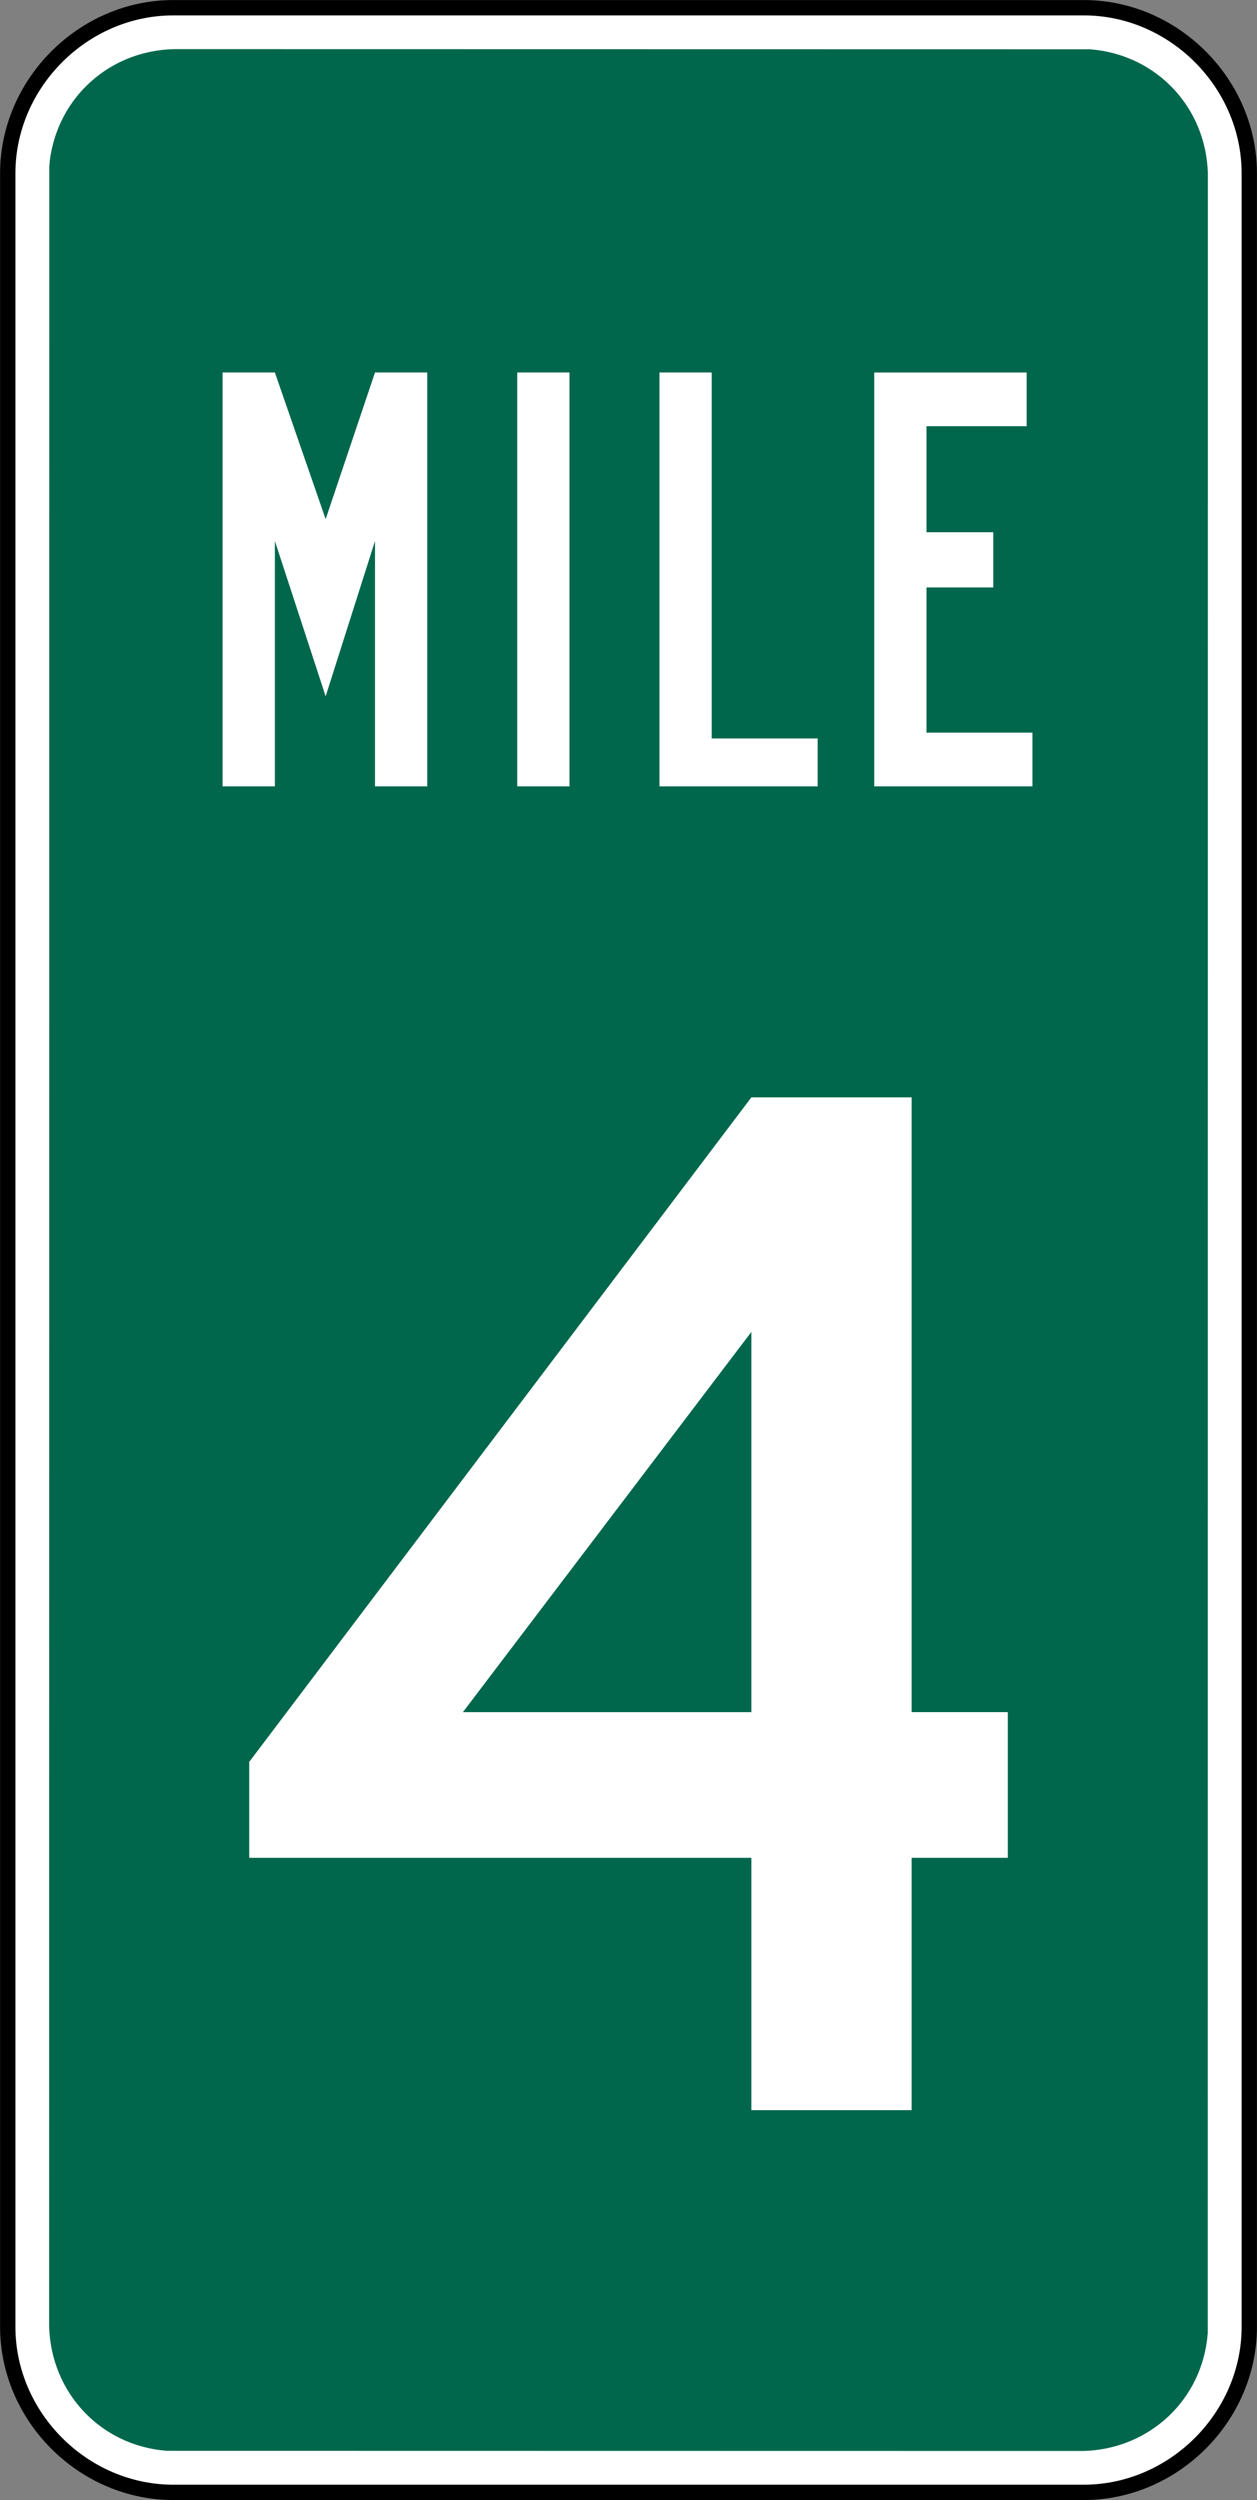 <?xml version="1.0" encoding="UTF-8" standalone="no"?>
<svg
   xmlns:dc="http://purl.org/dc/elements/1.1/"
   xmlns:cc="http://creativecommons.org/ns#"
   xmlns:rdf="http://www.w3.org/1999/02/22-rdf-syntax-ns#"
   xmlns:svg="http://www.w3.org/2000/svg"
   xmlns="http://www.w3.org/2000/svg"
   xmlns:sodipodi="http://sodipodi.sourceforge.net/DTD/sodipodi-0.dtd"
   xmlns:inkscape="http://www.inkscape.org/namespaces/inkscape"
   width="65.607"
   height="130.405"
   viewBox="0 0 185.156 368.031"
   version="1.1"
   id="svg2"
   inkscape:version="0.48.2 r9819"
   sodipodi:docname="AJAX1.svg">
  <rect x="0" y="0" width="185.156" height="368.031" fill="#808080" stroke="none"/>
  <defs
     id="defs60" />
  <sodipodi:namedview
     pagecolor="#ffffff"
     bordercolor="#666666"
     borderopacity="1"
     objecttolerance="10"
     gridtolerance="10"
     guidetolerance="10"
     inkscape:pageopacity="0"
     inkscape:pageshadow="2"
     inkscape:window-width="1280"
     inkscape:window-height="1004"
     id="namedview58"
     showgrid="false"
     fit-margin-top="0"
     fit-margin-left="0"
     fit-margin-right="0"
     fit-margin-bottom="0"
     inkscape:zoom="3.8704158"
     inkscape:cx="26.500524"
     inkscape:cy="30.429383"
     inkscape:window-x="-8"
     inkscape:window-y="-8"
     inkscape:window-maximized="1"
     inkscape:current-layer="svg2"
     showguides="true"
     inkscape:guide-bbox="true" />
  <polygon
     points="395,375 315,545 235,375 315,205 "
     id="polygon10"
     style="fill:none;stroke:#ffffff;stroke-width:40"
     transform="translate(-4107.781,16334.407)" />
  <!-- draw the bicycle -->
  <!-- RIGHT -->
  <!-- LANE -->
  <!-- ONLY -->
  <path
     inkscape:connector-curvature="0"
     d="m 1.141,25.521 c 0,-13.261 11.12,-24.384 24.384,-24.384 l 134.116,0 c 13.261,0 24.38,11.123 24.38,24.384 l 0,316.995 c 0,13.303 -11.183,24.426 -24.483,24.381 l -133.918,0 c -13.3,0.046 -24.479,-11.077 -24.479,-24.381 l 0,-316.995"
     style="fill:#ffffff;fill-opacity:1;fill-rule:nonzero;stroke:#000000;stroke-width:2.258;stroke-miterlimit:4;stroke-opacity:1;stroke-dasharray:none"
     id="path3258" />
  <path
     inkscape:connector-curvature="0"
     d="M 7.332,23.651 C 8.531,14.306 16.144,7.472 25.602,7.233 l 134.973,0.025 c 9.74,0.755 17.103,8.527 17.346,18.341 l -0.021,317.86 c -0.727,9.74 -8.548,17.099 -18.345,17.343 l -134.969,-0.025 C 14.836,360.049 7.491,352.228 7.237,342.435 L 7.262,24.582 c 0.025,-0.31 0.049,-0.621 0.071,-0.931"
     style="fill:#00674c;fill-opacity:1;fill-rule:evenodd;stroke:none"
     id="path3282" />
  <path
     inkscape:connector-curvature="0"
     d="m 152.078,115.761 0,-7.909 -15.607,0 0,-21.378 9.835,0 0,-8.124 -9.835,0 0,-15.607 14.753,0 0,-7.909 -22.447,0 0,60.928 23.301,0 z m -31.637,0 0,-7.056 -15.607,0 0,-53.873 -7.694,0 0,60.928 23.301,0 z m -36.558,-60.928 -7.694,0 0,60.928 7.694,0 0,-60.928 z m -20.951,60.928 0,-60.928 -7.694,0 -7.271,21.59 -7.479,-21.59 -7.701,0 0,60.928 7.701,0 0,-36.128 7.479,22.871 7.271,-22.871 0,36.128 7.694,0 z"
     style="fill:#ffffff;fill-opacity:1;fill-rule:evenodd;stroke:none"
     id="path3286" />
  <path
     inkscape:connector-curvature="0"
     d="m 110.678,196.067 -42.492,55.972 42.492,0 0,-55.972 z m 23.604,77.417 0,37.144 -23.604,0 0,-37.144 -73.967,0 0,-14.122 73.967,-97.822 23.604,0 0,90.498 14.168,0 0,21.445 -14.168,0 z"
     style="fill:#ffffff;fill-opacity:1;fill-rule:nonzero;stroke:none"
     id="path3290" />
</svg>
